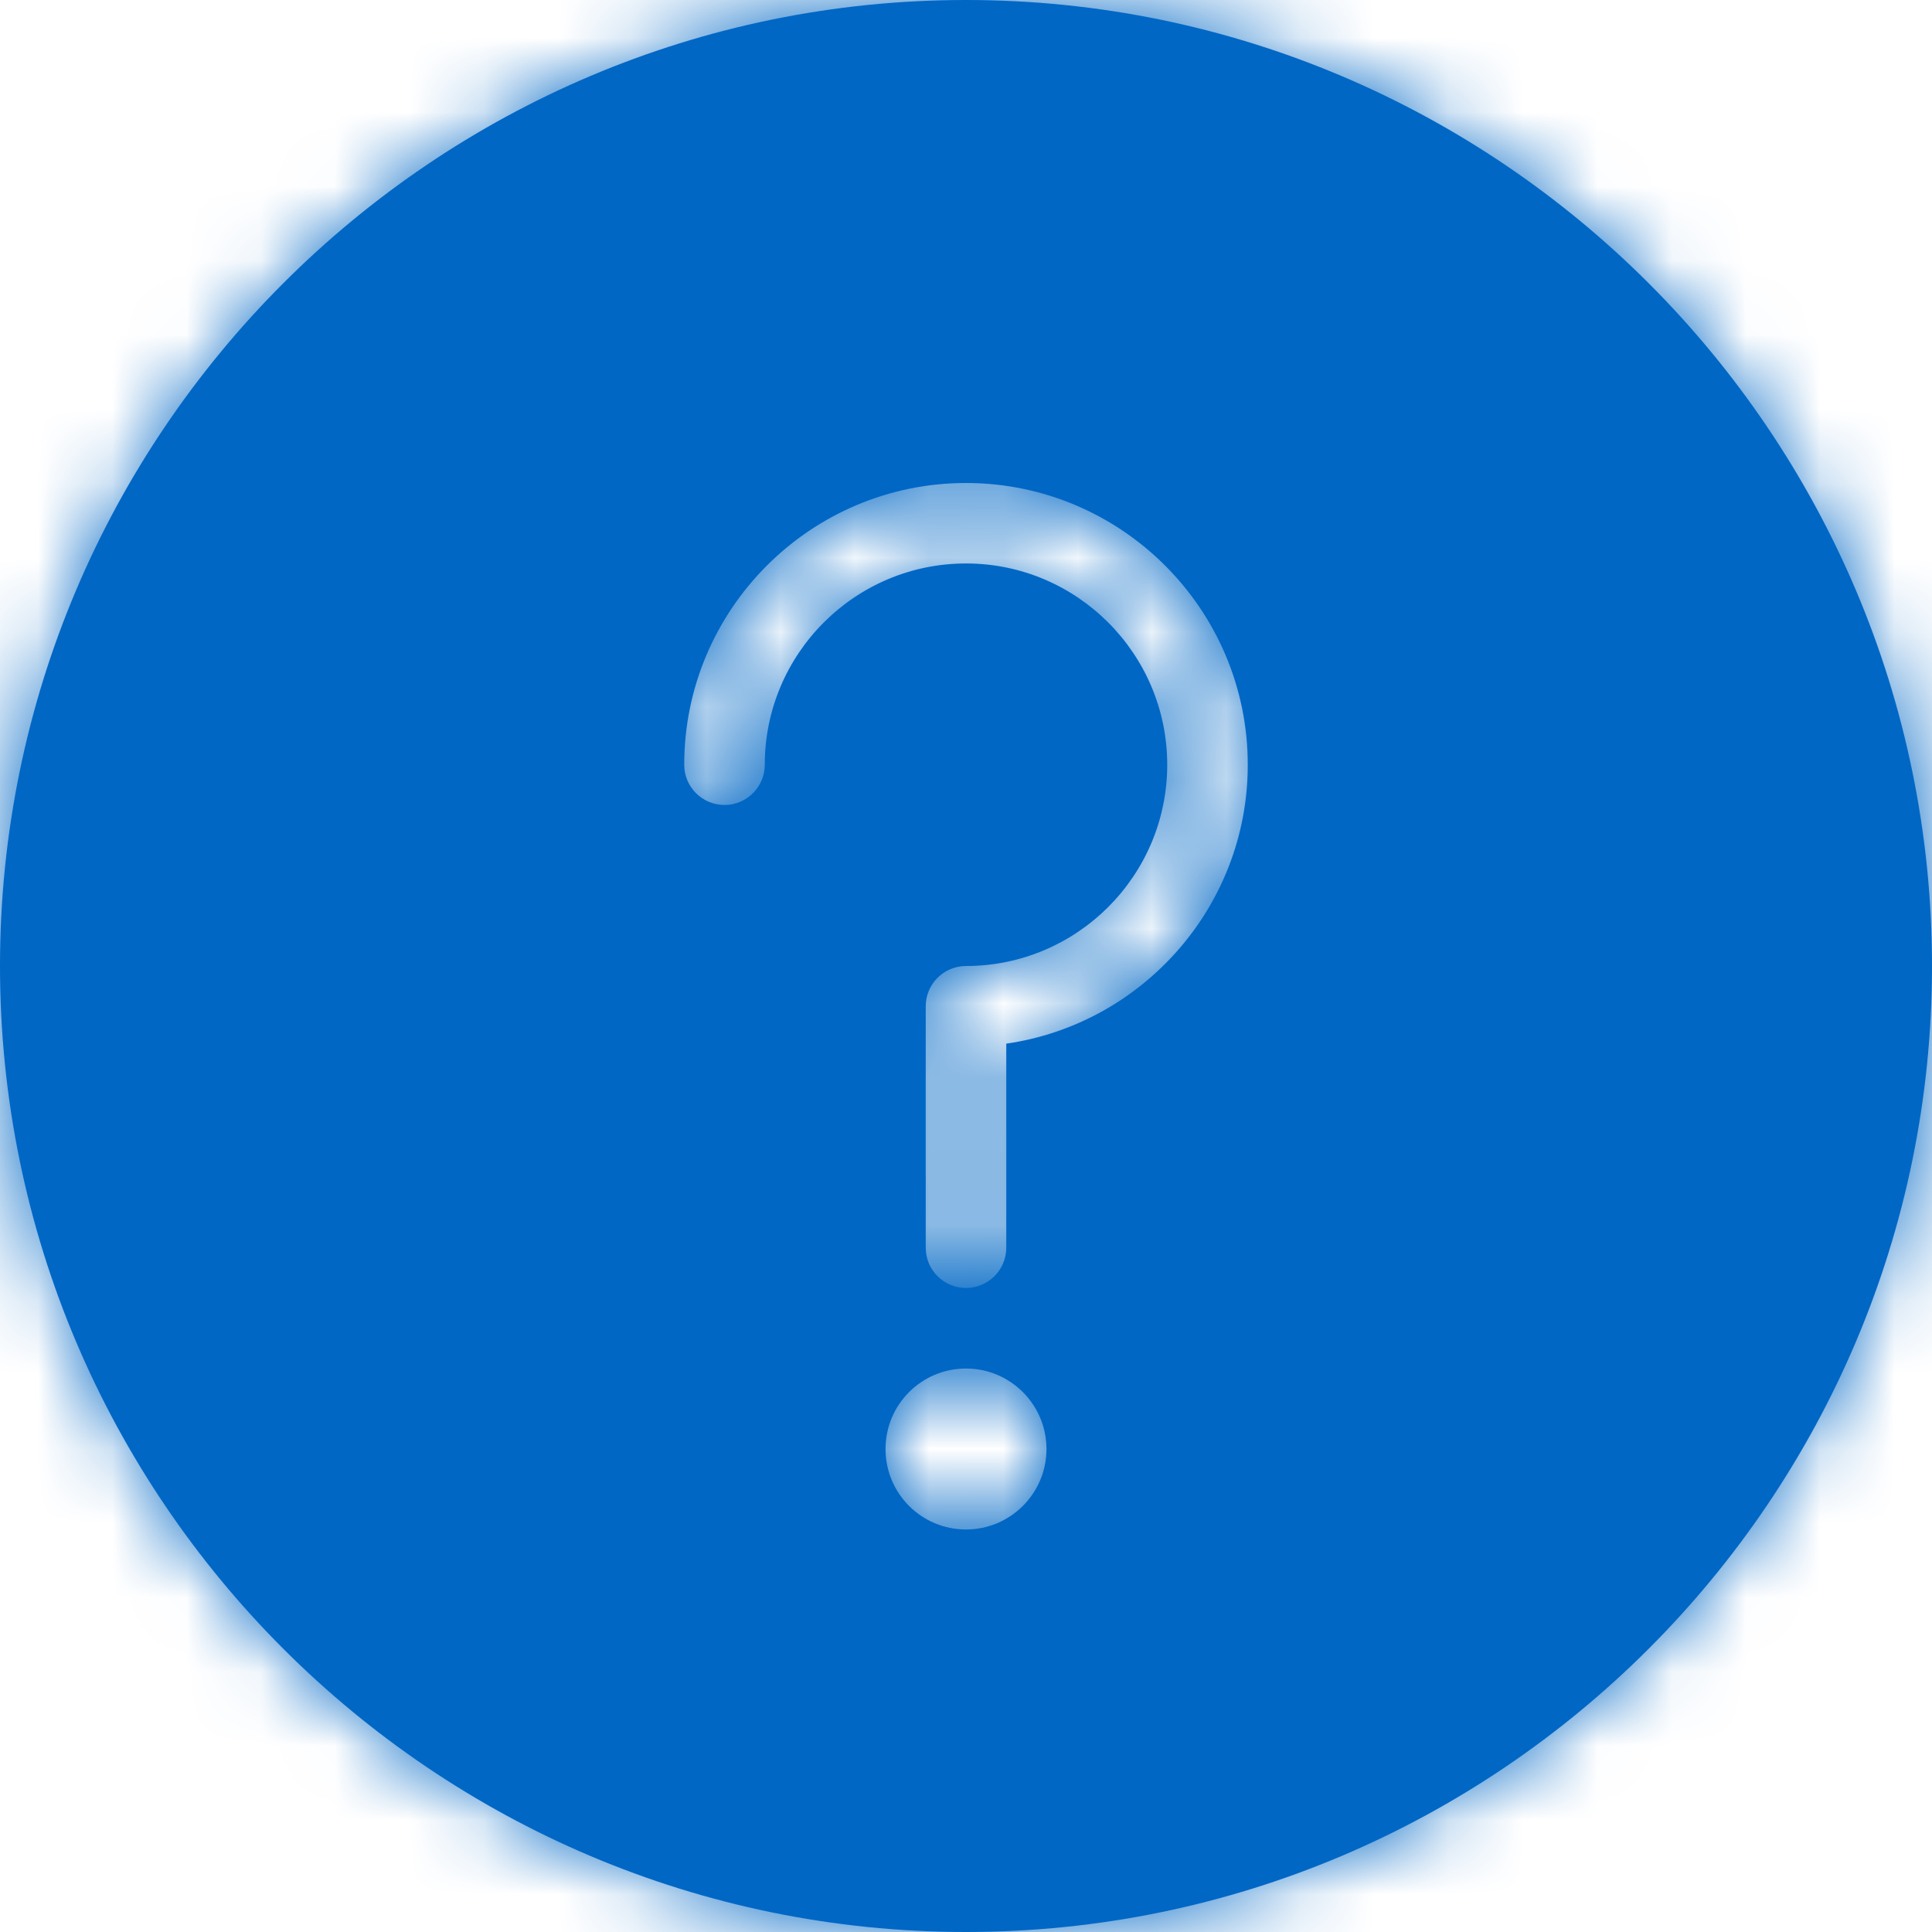 <?xml version="1.0" encoding="UTF-8"?>
<svg width="26px" height="26px" viewBox="0 0 26 26" version="1.1" xmlns="http://www.w3.org/2000/svg" xmlns:xlink="http://www.w3.org/1999/xlink">
    <!-- Generator: Sketch 51.2 (57519) - http://www.bohemiancoding.com/sketch -->
    <title>hjelpetekst/ikon/Normal</title>
    <desc>Created with Sketch.</desc>
    <defs>
        <path d="M13,0 C20.167,0 26,5.832 26,13 C26,20.168 20.167,26 13,26 C5.832,26 0,20.168 0,13 C0,5.832 5.832,0 13,0 Z M13,20.583 C13.597,20.583 14.083,20.099 14.083,19.5 C14.083,18.902 13.597,18.417 13,18.417 C12.401,18.417 11.917,18.902 11.917,19.5 C11.917,20.099 12.401,20.583 13,20.583 Z M13.542,14.045 C15.376,13.781 16.792,12.198 16.792,10.292 C16.792,8.201 15.091,6.5 13,6.5 C10.908,6.5 9.208,8.201 9.208,10.292 C9.208,10.591 9.451,10.833 9.75,10.833 C10.048,10.833 10.292,10.591 10.292,10.292 C10.292,8.798 11.506,7.583 13,7.583 C14.493,7.583 15.708,8.798 15.708,10.292 C15.708,11.786 14.493,13 13,13 C12.701,13 12.458,13.243 12.458,13.542 L12.458,16.792 C12.458,17.091 12.701,17.333 13,17.333 C13.298,17.333 13.542,17.091 13.542,16.792 L13.542,14.045 Z" id="path-1"></path>
    </defs>
    <g id="Uttaksperioder" stroke="none" stroke-width="1" fill="none" fill-rule="evenodd">
        <g id="Overlay-forklaring" transform="translate(-967, -561)">
            <g id="uttak-copy-2" transform="translate(65, 422)">
                <g id="hjelpetekst/ikon/hover" transform="translate(902, 139)">
                    <g id="icon/line/alerts/-help-circle-copy">
                        <mask id="mask-2" fill="white">
                            <use xlink:href="#path-1"></use>
                        </mask>
                        <use id="Mask" fill="#0067C5" xlink:href="#path-1"></use>
                        <g id="X⚙️/-interaksjonsfarge/-interaksjon" mask="url(#mask-2)" fill="#0067C5">
                            <rect id="Rectangle-3" x="0" y="0" width="26" height="26"></rect>
                        </g>
                    </g>
                </g>
            </g>
        </g>
    </g>
</svg>